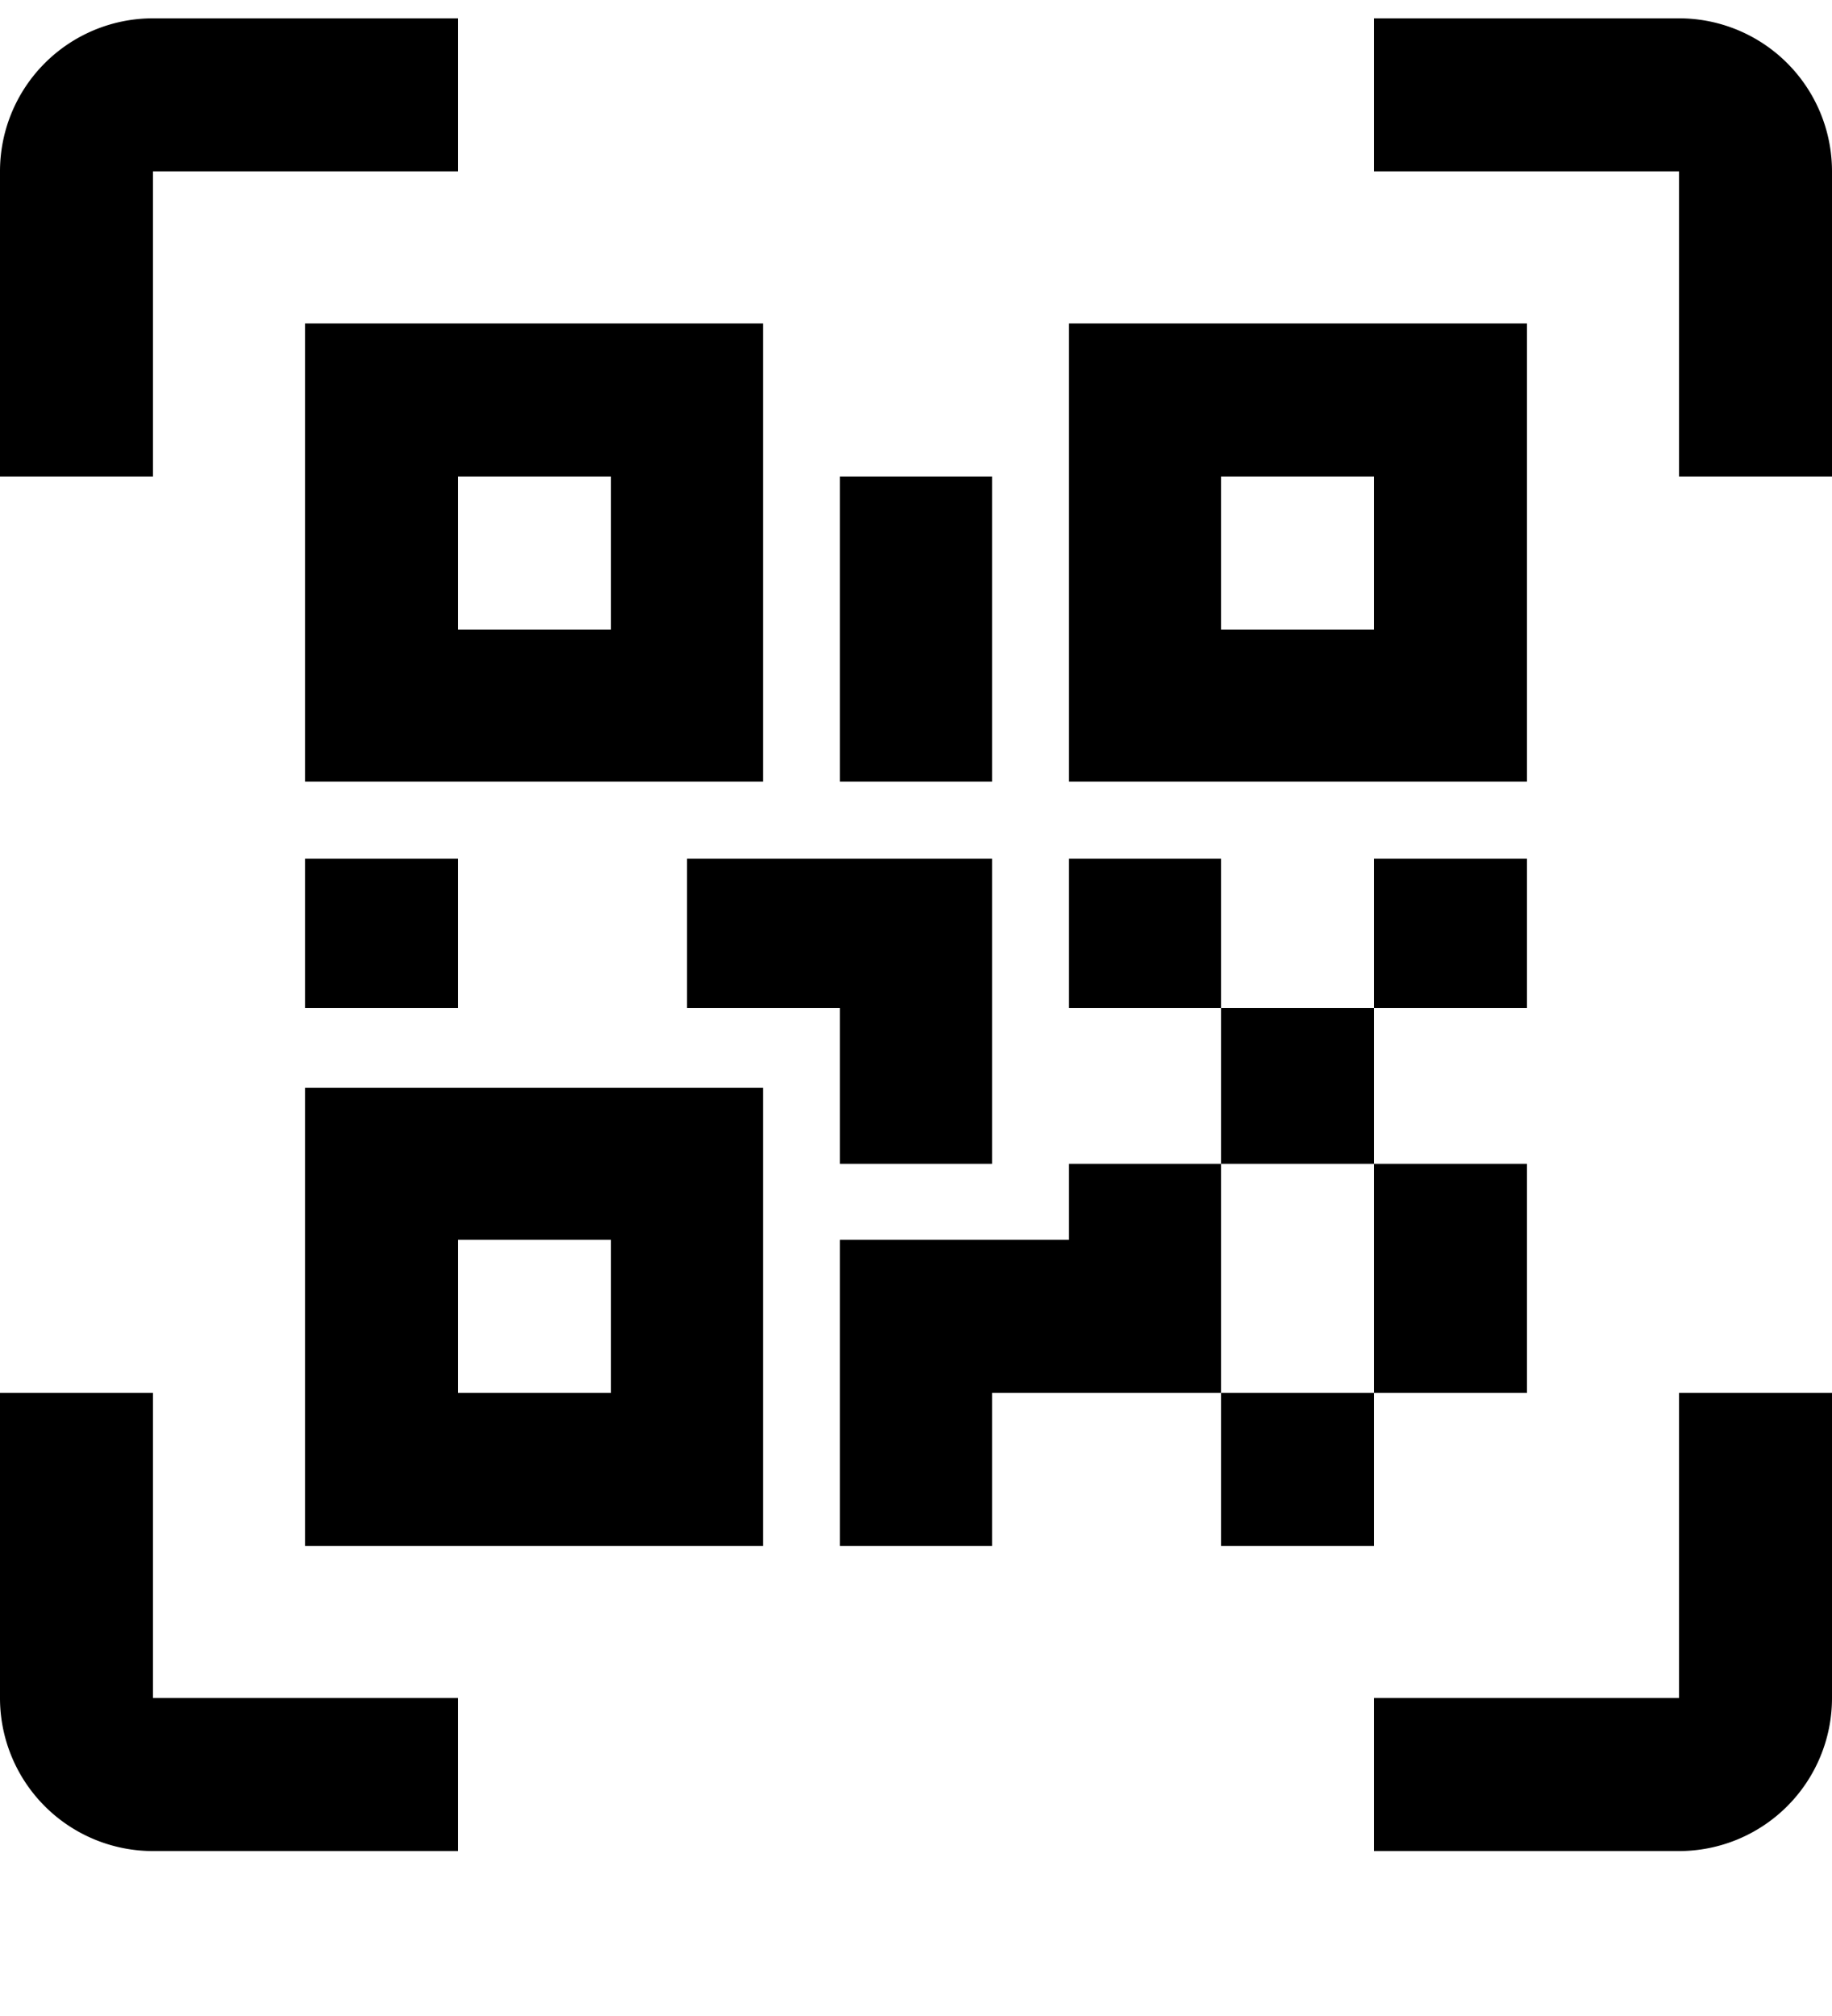 <svg id="Layer_1" data-name="Layer 1" xmlns="http://www.w3.org/2000/svg" viewBox="0 0 20 22"><defs><style>.cls-1{fill-rule:evenodd;}</style></defs><g id="Page-2"><g id="RCS-BOT-Directory---App-Description"><g id="Group-34"><g id="Group-24"><path id="qr-code-icon" class="cls-1" d="M18.33,18.53V15.2H20v3.33a1.67,1.67,0,0,1-1.67,1.67H15V18.53ZM1.67,15.2v3.33H5V20.2H1.67A1.67,1.67,0,0,1,0,18.53V15.2ZM18.33.2A1.67,1.67,0,0,1,20,1.87V5.2H18.33V1.87H15V.2ZM1.67,1.87V5.2H0V1.87A1.67,1.67,0,0,1,1.67.2H5V1.87Zm7.5,6.66h1.66V5.2H9.17ZM7.5,9.37h3.33V12.7H9.17V11H7.5V9.37ZM3.33,11H5V9.37H3.33ZM5,15.2H6.67V13.53H5Zm8.33-8.33H15V5.2H13.33ZM5,6.87H6.67V5.2H5Zm-1.67,10h5v-5h-5Zm10-1.67H15V12.7H13.33Zm-1.66-2.5h1.66V11H11.67V9.37h1.66V11H15V9.37h1.67V11H15V12.7h1.67v2.5H15v1.67H13.33V15.2h-2.5v1.67H9.17V13.53h2.5V12.7Zm0-4.17h5v-5h-5Zm-8.34,0h5v-5h-5Z"/></g></g></g></g></svg>